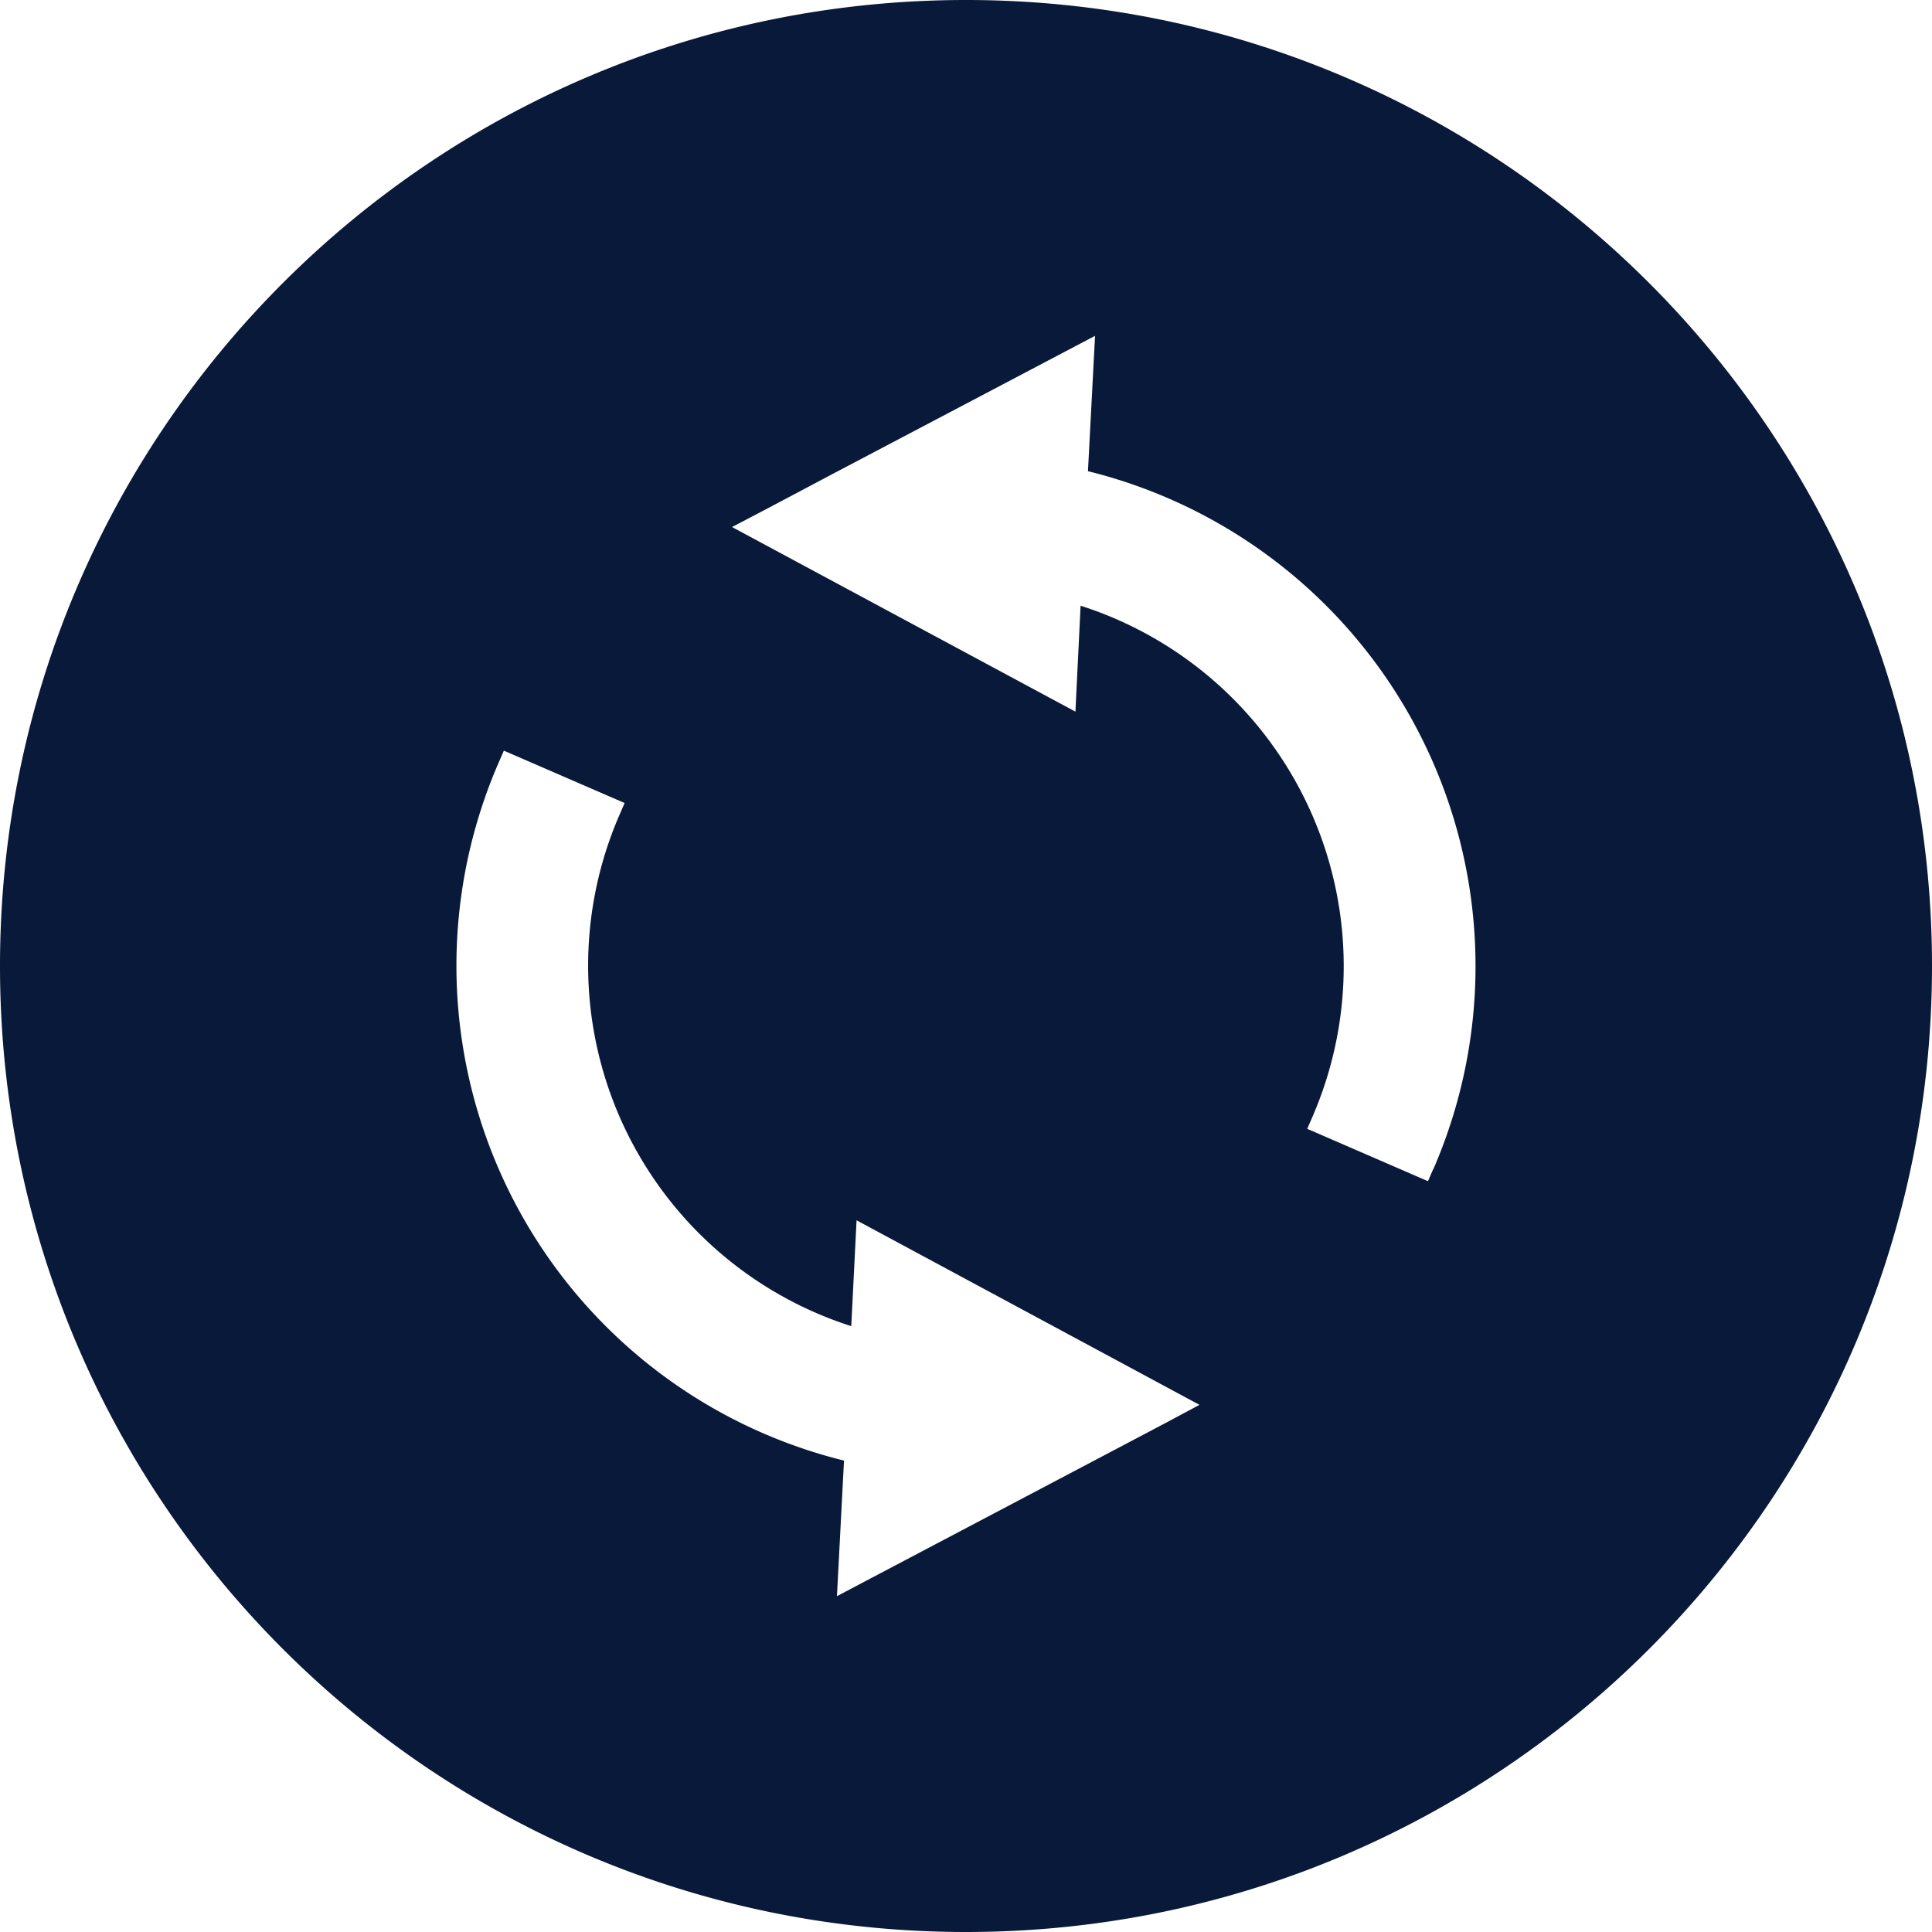 <svg xmlns="http://www.w3.org/2000/svg" viewBox="0 0 512 511.99"><defs><style>.cls-1{fill:#091939;}</style></defs><g id="レイヤー_2" data-name="レイヤー 2"><g id="_2" data-name="2"><path class="cls-1" d="M256,0C114.61,0,0,114.62,0,256S114.61,512,256,512,512,397.38,512,256,397.39,0,256,0Zm52.86,377.12L221.8,423l1.87-35.93a135.08,135.08,0,0,1-91.58-184.84l1.44-3.3,32,13.88-1.43,3.3a100.29,100.29,0,0,0,61.49,135.33L227,323.39l90.87,48.91Zm71-67.39-1.43,3.3-32-13.88,1.43-3.3a100.29,100.29,0,0,0-61.49-135.33L285,188.59,194,139.67l9.2-4.82,17.14-9.08L290.2,89l-1.88,35.87a135.11,135.11,0,0,1,91.57,184.89Z"/></g></g></svg>